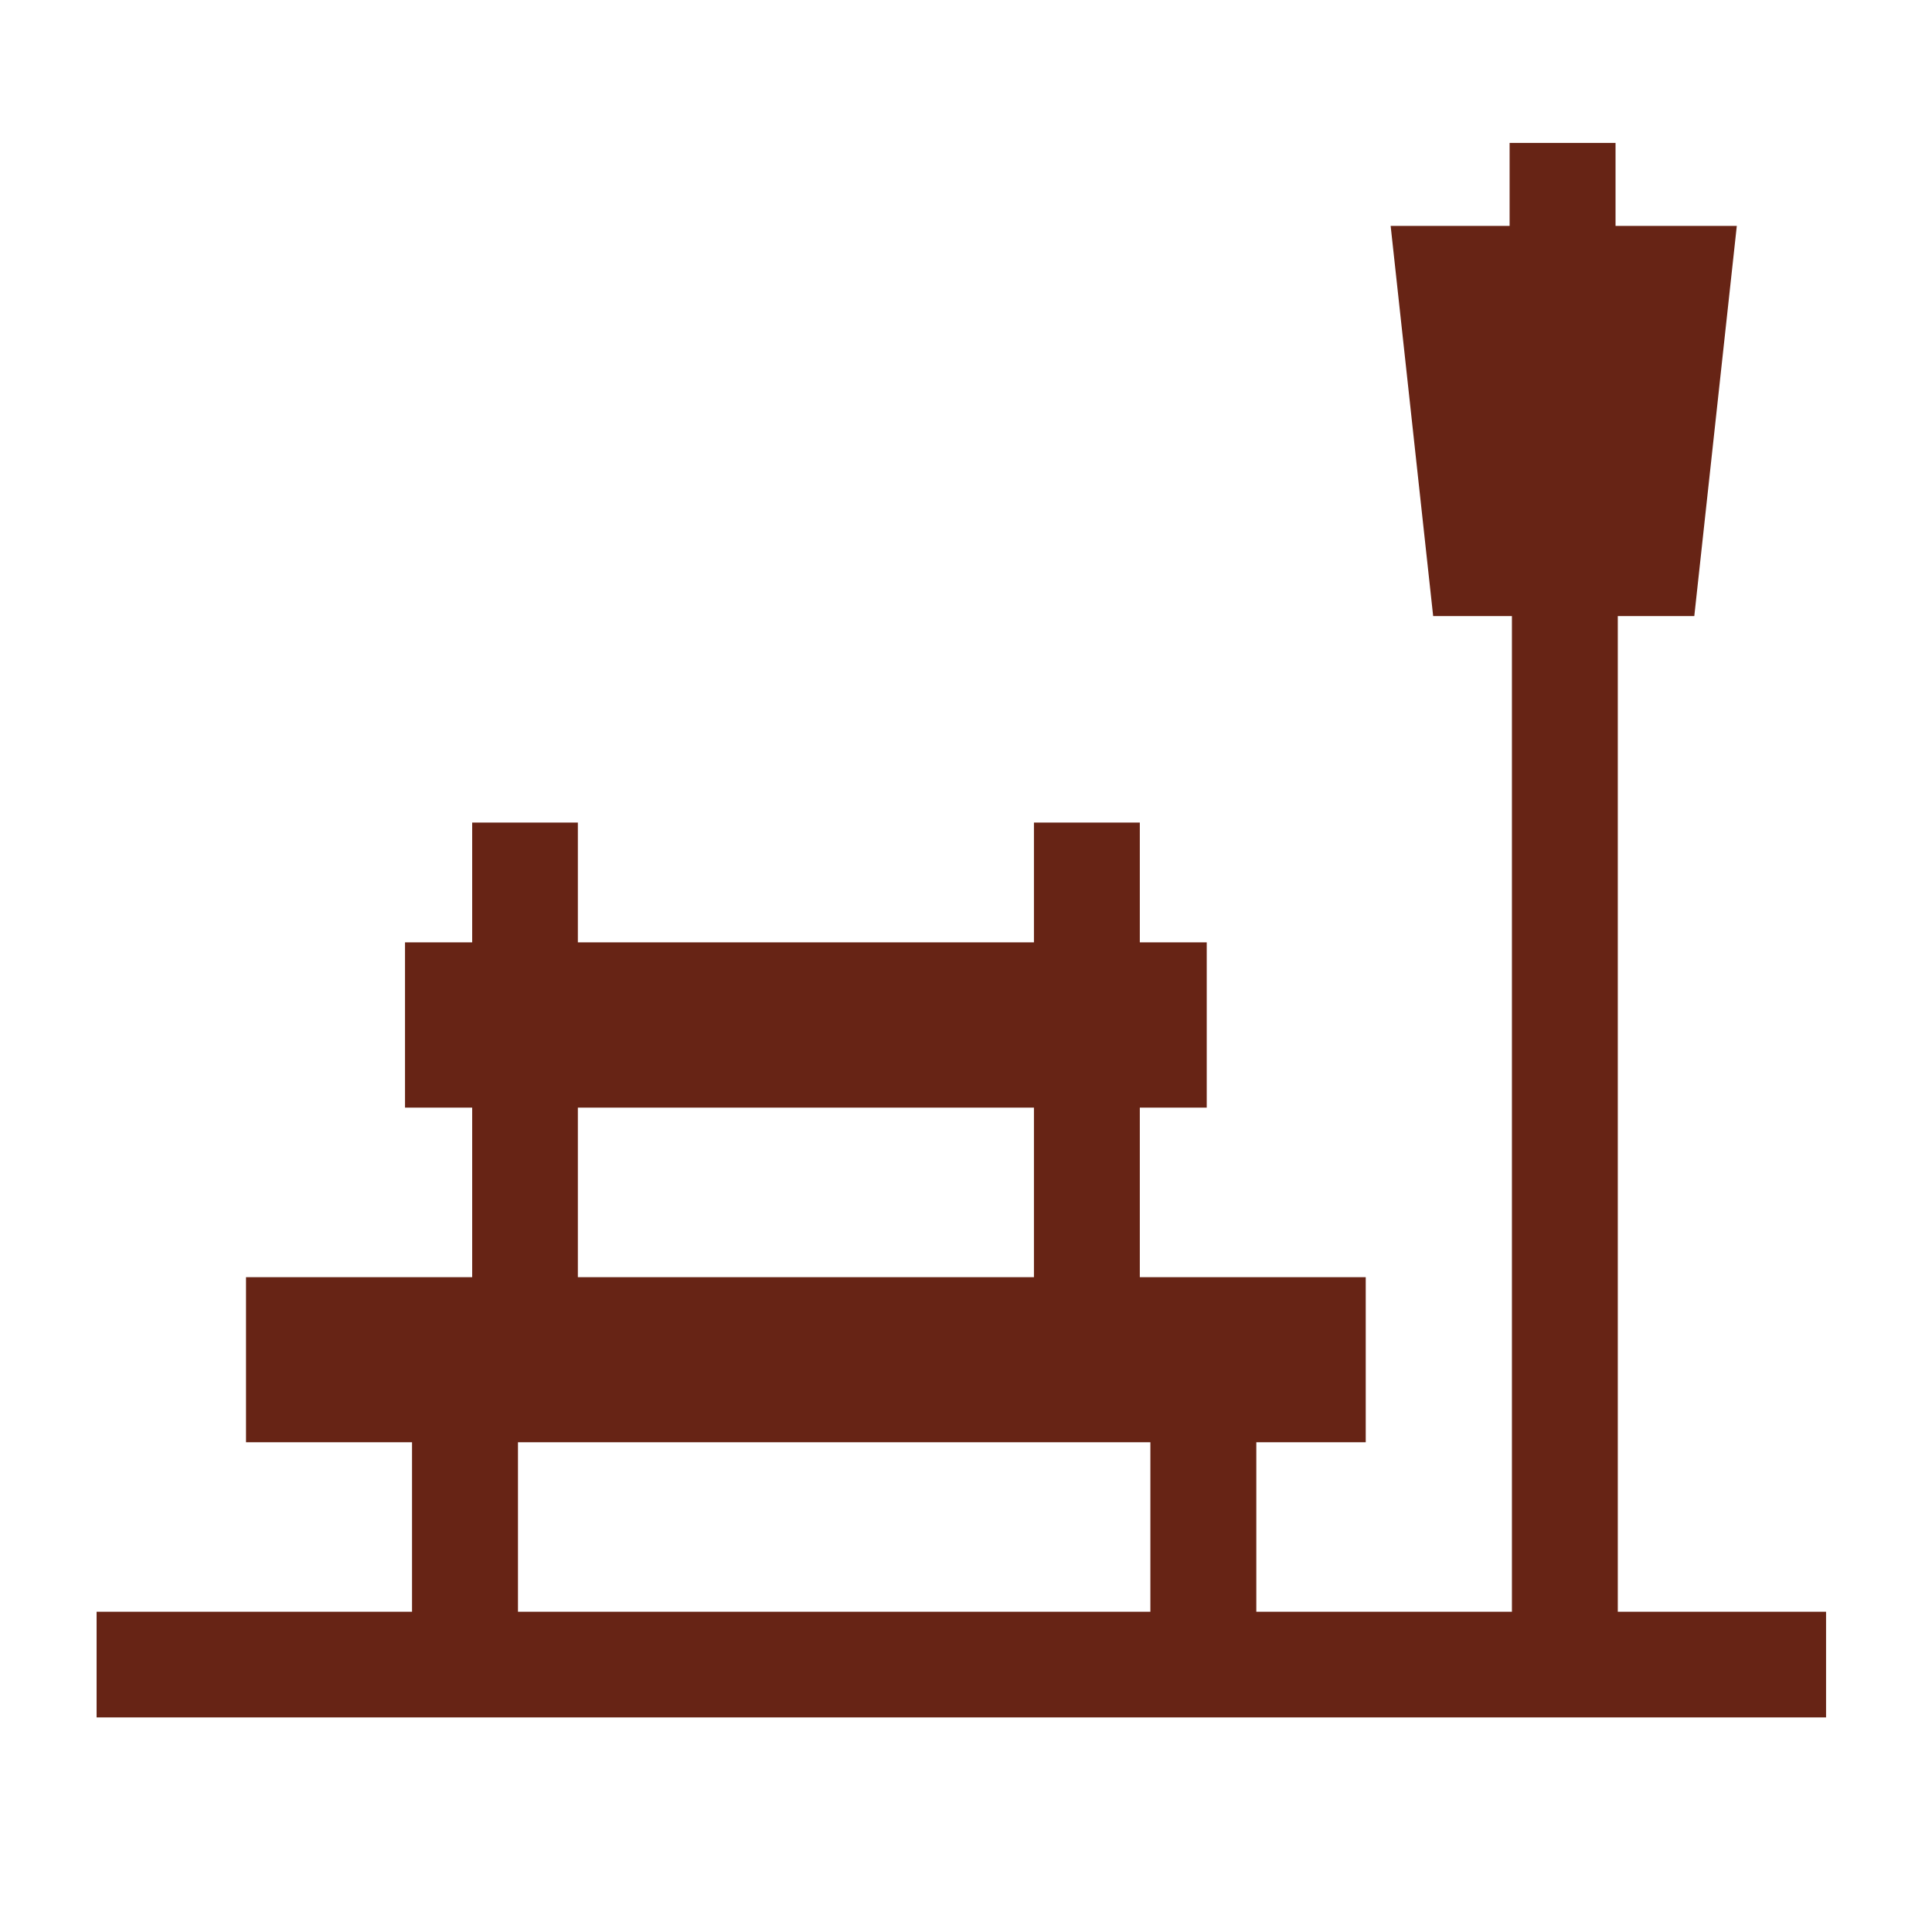 <?xml version="1.0" encoding="UTF-8"?><svg xmlns="http://www.w3.org/2000/svg" xmlns:xlink="http://www.w3.org/1999/xlink" contentScriptType="text/ecmascript" width="30pt" zoomAndPan="magnify" contentStyleType="text/css" viewBox="0 0 30 30" height="30pt" preserveAspectRatio="xMidYMid meet" version="1.2"><defs><clipPath xml:id="clip1" id="clip1"><path d="M 1.5 2 L 28.355 2 L 28.355 27 L 1.5 27 Z M 1.5 2 "/></clipPath></defs><g xml:id="surface1" id="surface1"><g clip-rule="nonzero" clip-path="url(#clip1)"><path style=" stroke:none;fill-rule:nonzero;fill:rgb(40.388%,14.119%,8.24%);fill-opacity:1;" d="M 25.121 25.027 L 25.121 9.566 L 26.309 9.566 L 26.969 3.508 L 25.086 3.508 L 25.086 2.219 L 23.441 2.219 L 23.441 3.508 L 21.594 3.508 L 22.254 9.566 L 23.477 9.566 L 23.477 25.027 L 19.508 25.027 L 19.508 22.395 L 21.207 22.395 L 21.207 19.832 L 17.699 19.832 L 17.699 17.199 L 18.738 17.199 L 18.738 14.633 L 17.699 14.633 L 17.699 12.773 L 16.055 12.773 L 16.055 14.633 L 8.973 14.633 L 8.973 12.773 L 7.332 12.773 L 7.332 14.633 L 6.289 14.633 L 6.289 17.199 L 7.332 17.199 L 7.332 19.832 L 3.82 19.832 L 3.82 22.395 L 6.398 22.395 L 6.398 25.027 L 1.5 25.027 L 1.5 26.668 L 28.355 26.668 L 28.355 25.027 Z M 8.973 17.199 L 16.055 17.199 L 16.055 19.832 L 8.973 19.832 Z M 17.863 25.027 L 8.043 25.027 L 8.043 22.395 L 17.863 22.395 Z M 17.863 25.027 "/></g></g></svg>